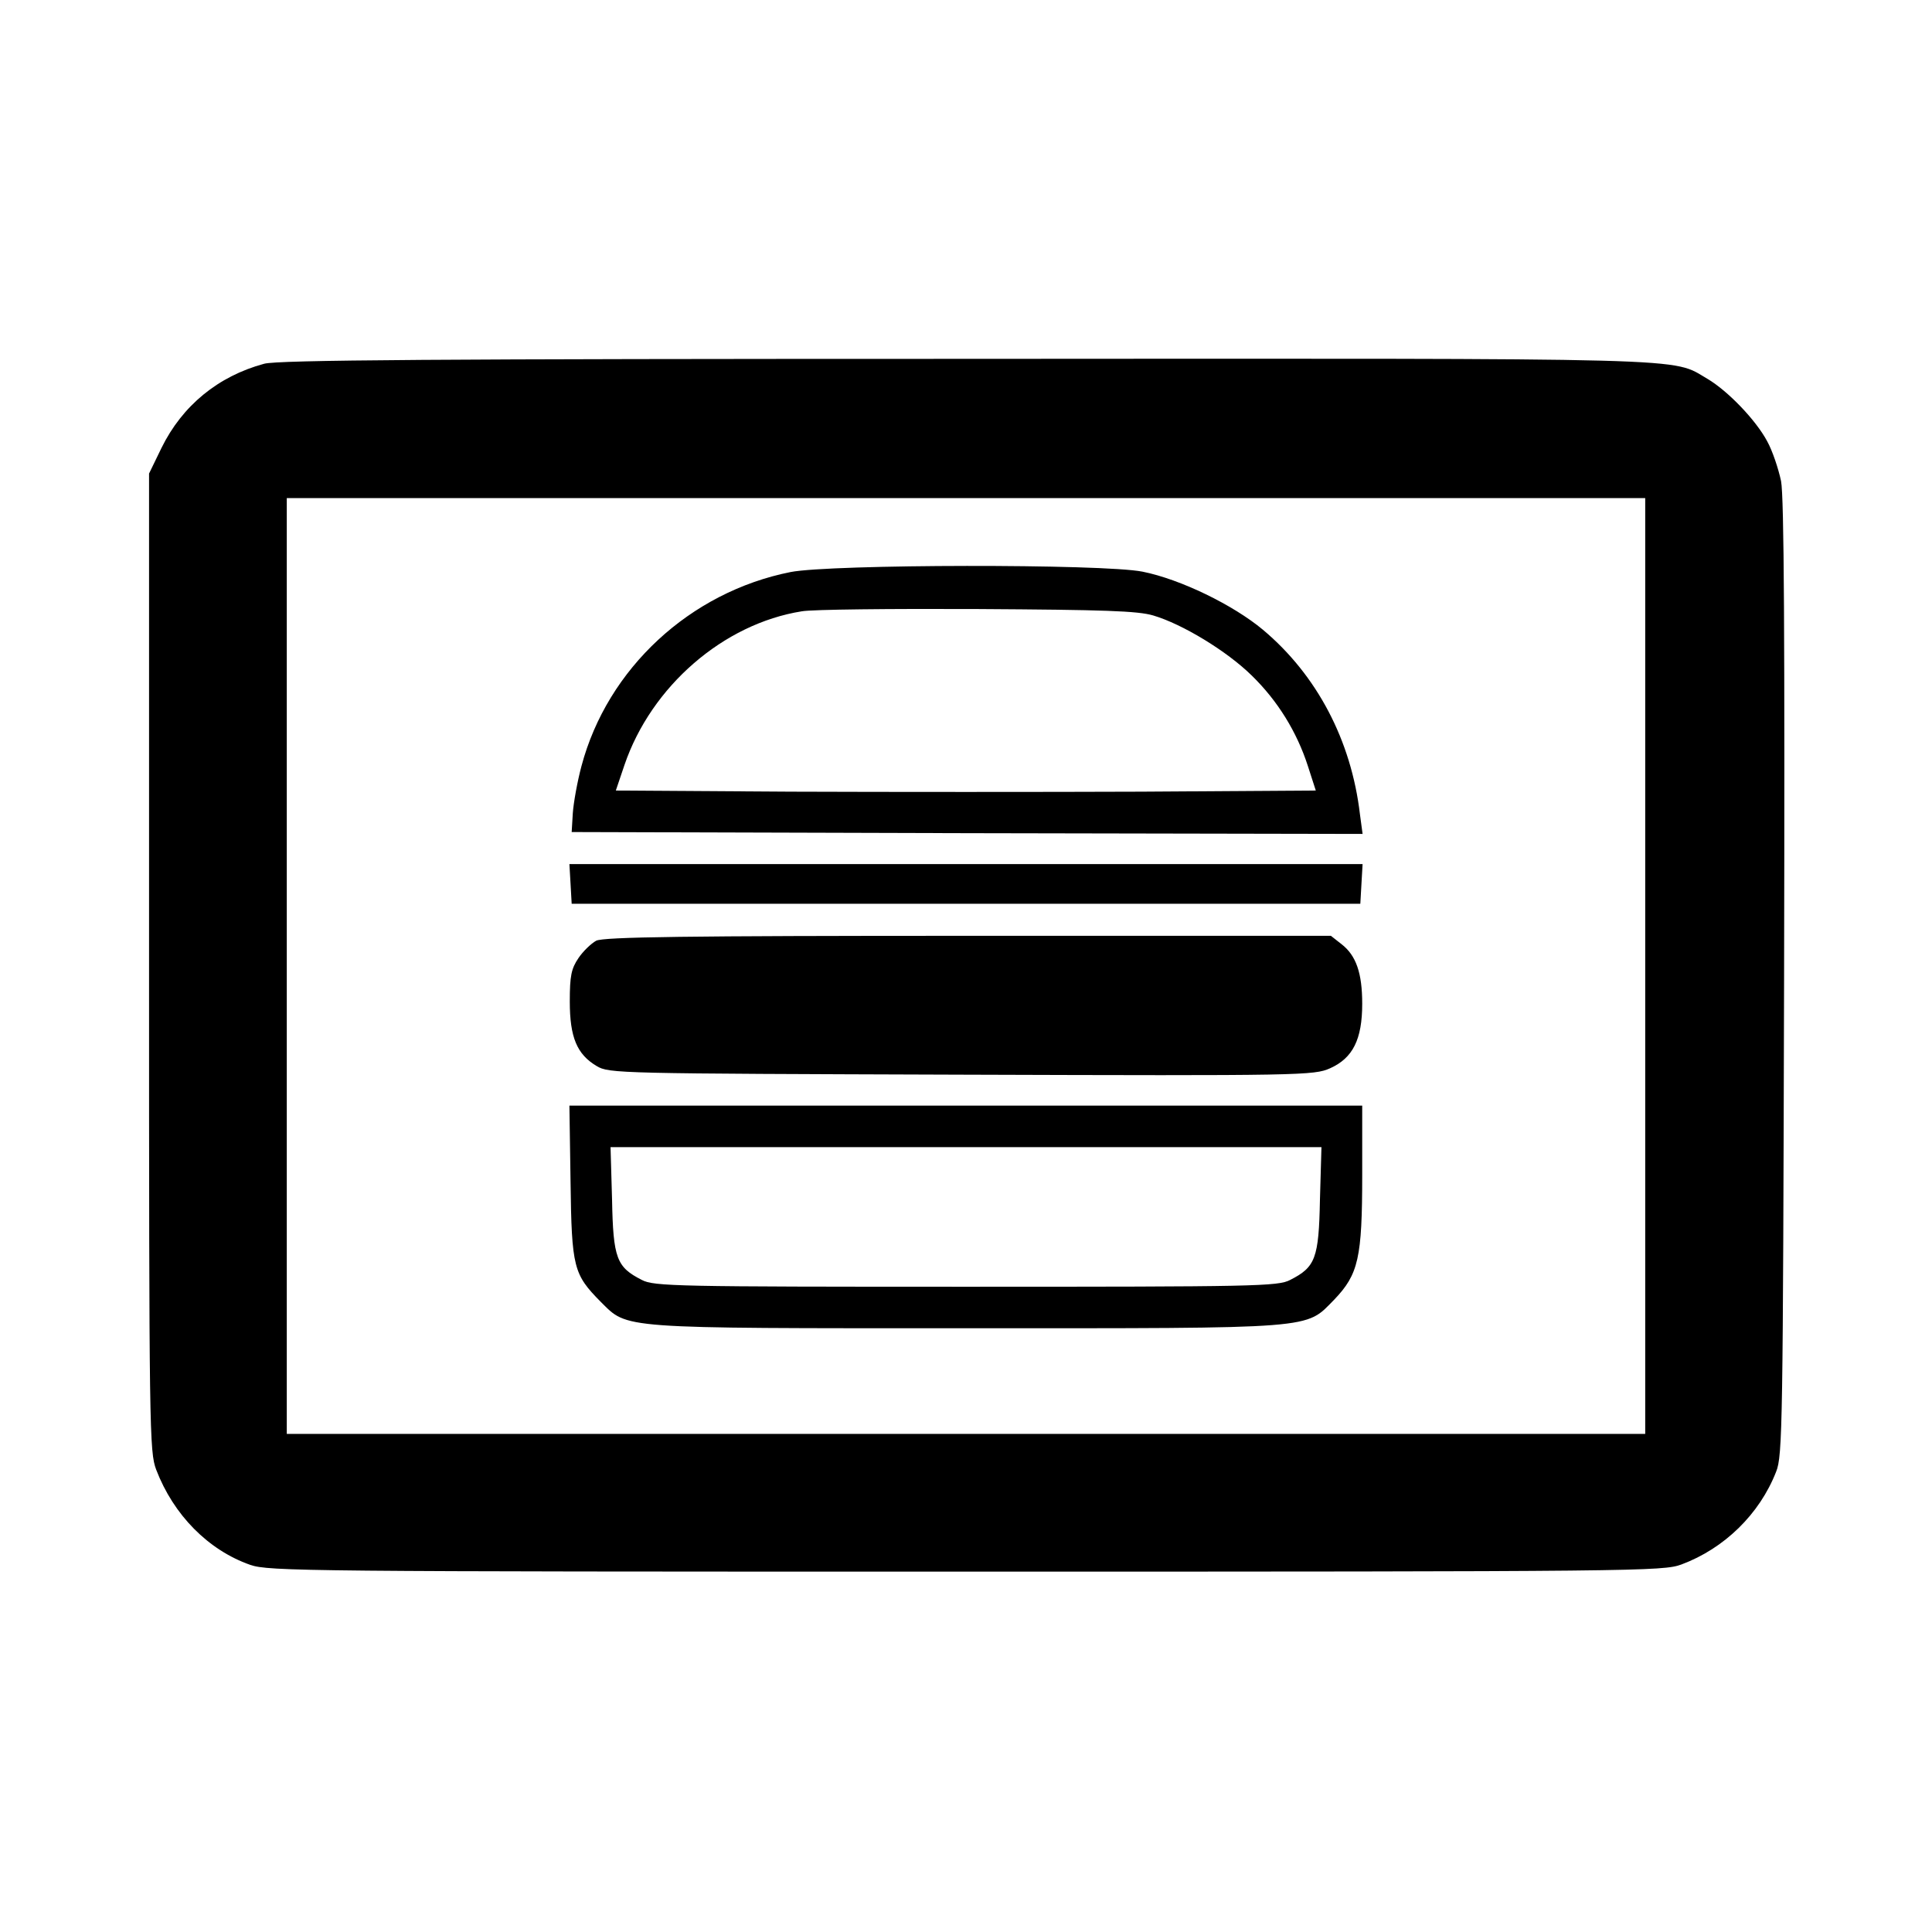 <svg version="1.0" xmlns="http://www.w3.org/2000/svg" width="512pt" height="512pt" viewBox="0 0 512 512" preserveAspectRatio="xMidYMid meet">
<g transform="translate(0,512) scale(0.1,-0.1)" fill="#000000" stroke="none">
<path d="M700 4156 c-122 -33 -217 -111 -272 -223 l-33 -68 0 -1295 c0 -1248
1 -1297 19 -1345 46 -120 138 -213 249 -252 49 -17 146 -18 1897 -18 1790 0
1847 1 1896 19 113 42 207 133 251 246 17 42 18 124 21 1305 2 912 0 1277 -8
1320 -7 33 -23 81 -37 106 -30 56 -104 133 -158 165 -98 57 1 54 -1970 53
-1395 0 -1820 -3 -1855 -13z m3660 -1596 l0 -1240 -1800 0 -1800 0 0 1240 0
1240 1800 0 1800 0 0 -1240z"></path>
<path d="M2095 3604 c-266 -53 -485 -255 -554 -514 -11 -41 -21 -97 -23 -125
l-3 -50 1048 -3 1048 -2 -7 52 c-23 196 -114 369 -257 489 -79 66 -219 134
-319 154 -105 21 -826 20 -933 -1z m961 -115 c78 -23 196 -95 261 -159 69 -67
120 -150 149 -240 l21 -65 -463 -3 c-255 -1 -673 -1 -928 0 l-464 3 23 68 c71
208 262 374 470 407 28 5 237 7 465 6 338 -2 425 -5 466 -17z"></path>
<path d="M1512 2778 l3 -53 1045 0 1045 0 3 53 3 52 -1051 0 -1051 0 3 -52z"></path>
<path d="M1580 2627 c-13 -7 -35 -28 -47 -46 -19 -28 -23 -47 -23 -115 0 -95
19 -140 71 -171 33 -20 55 -20 967 -23 906 -3 934 -2 977 17 60 27 85 76 85
171 0 81 -16 128 -55 158 l-28 22 -961 0 c-749 0 -966 -3 -986 -13z"></path>
<path d="M1512 1988 c3 -228 8 -245 80 -318 73 -72 40 -70 968 -70 939 0 898
-3 976 76 64 67 74 110 74 331 l0 183 -1051 0 -1050 0 3 -202z m1986 -47 c-3
-156 -12 -179 -79 -213 -32 -17 -93 -18 -859 -18 -766 0 -827 1 -859 18 -67
34 -76 57 -79 213 l-4 139 942 0 942 0 -4 -139z"></path>
</g>
</svg>